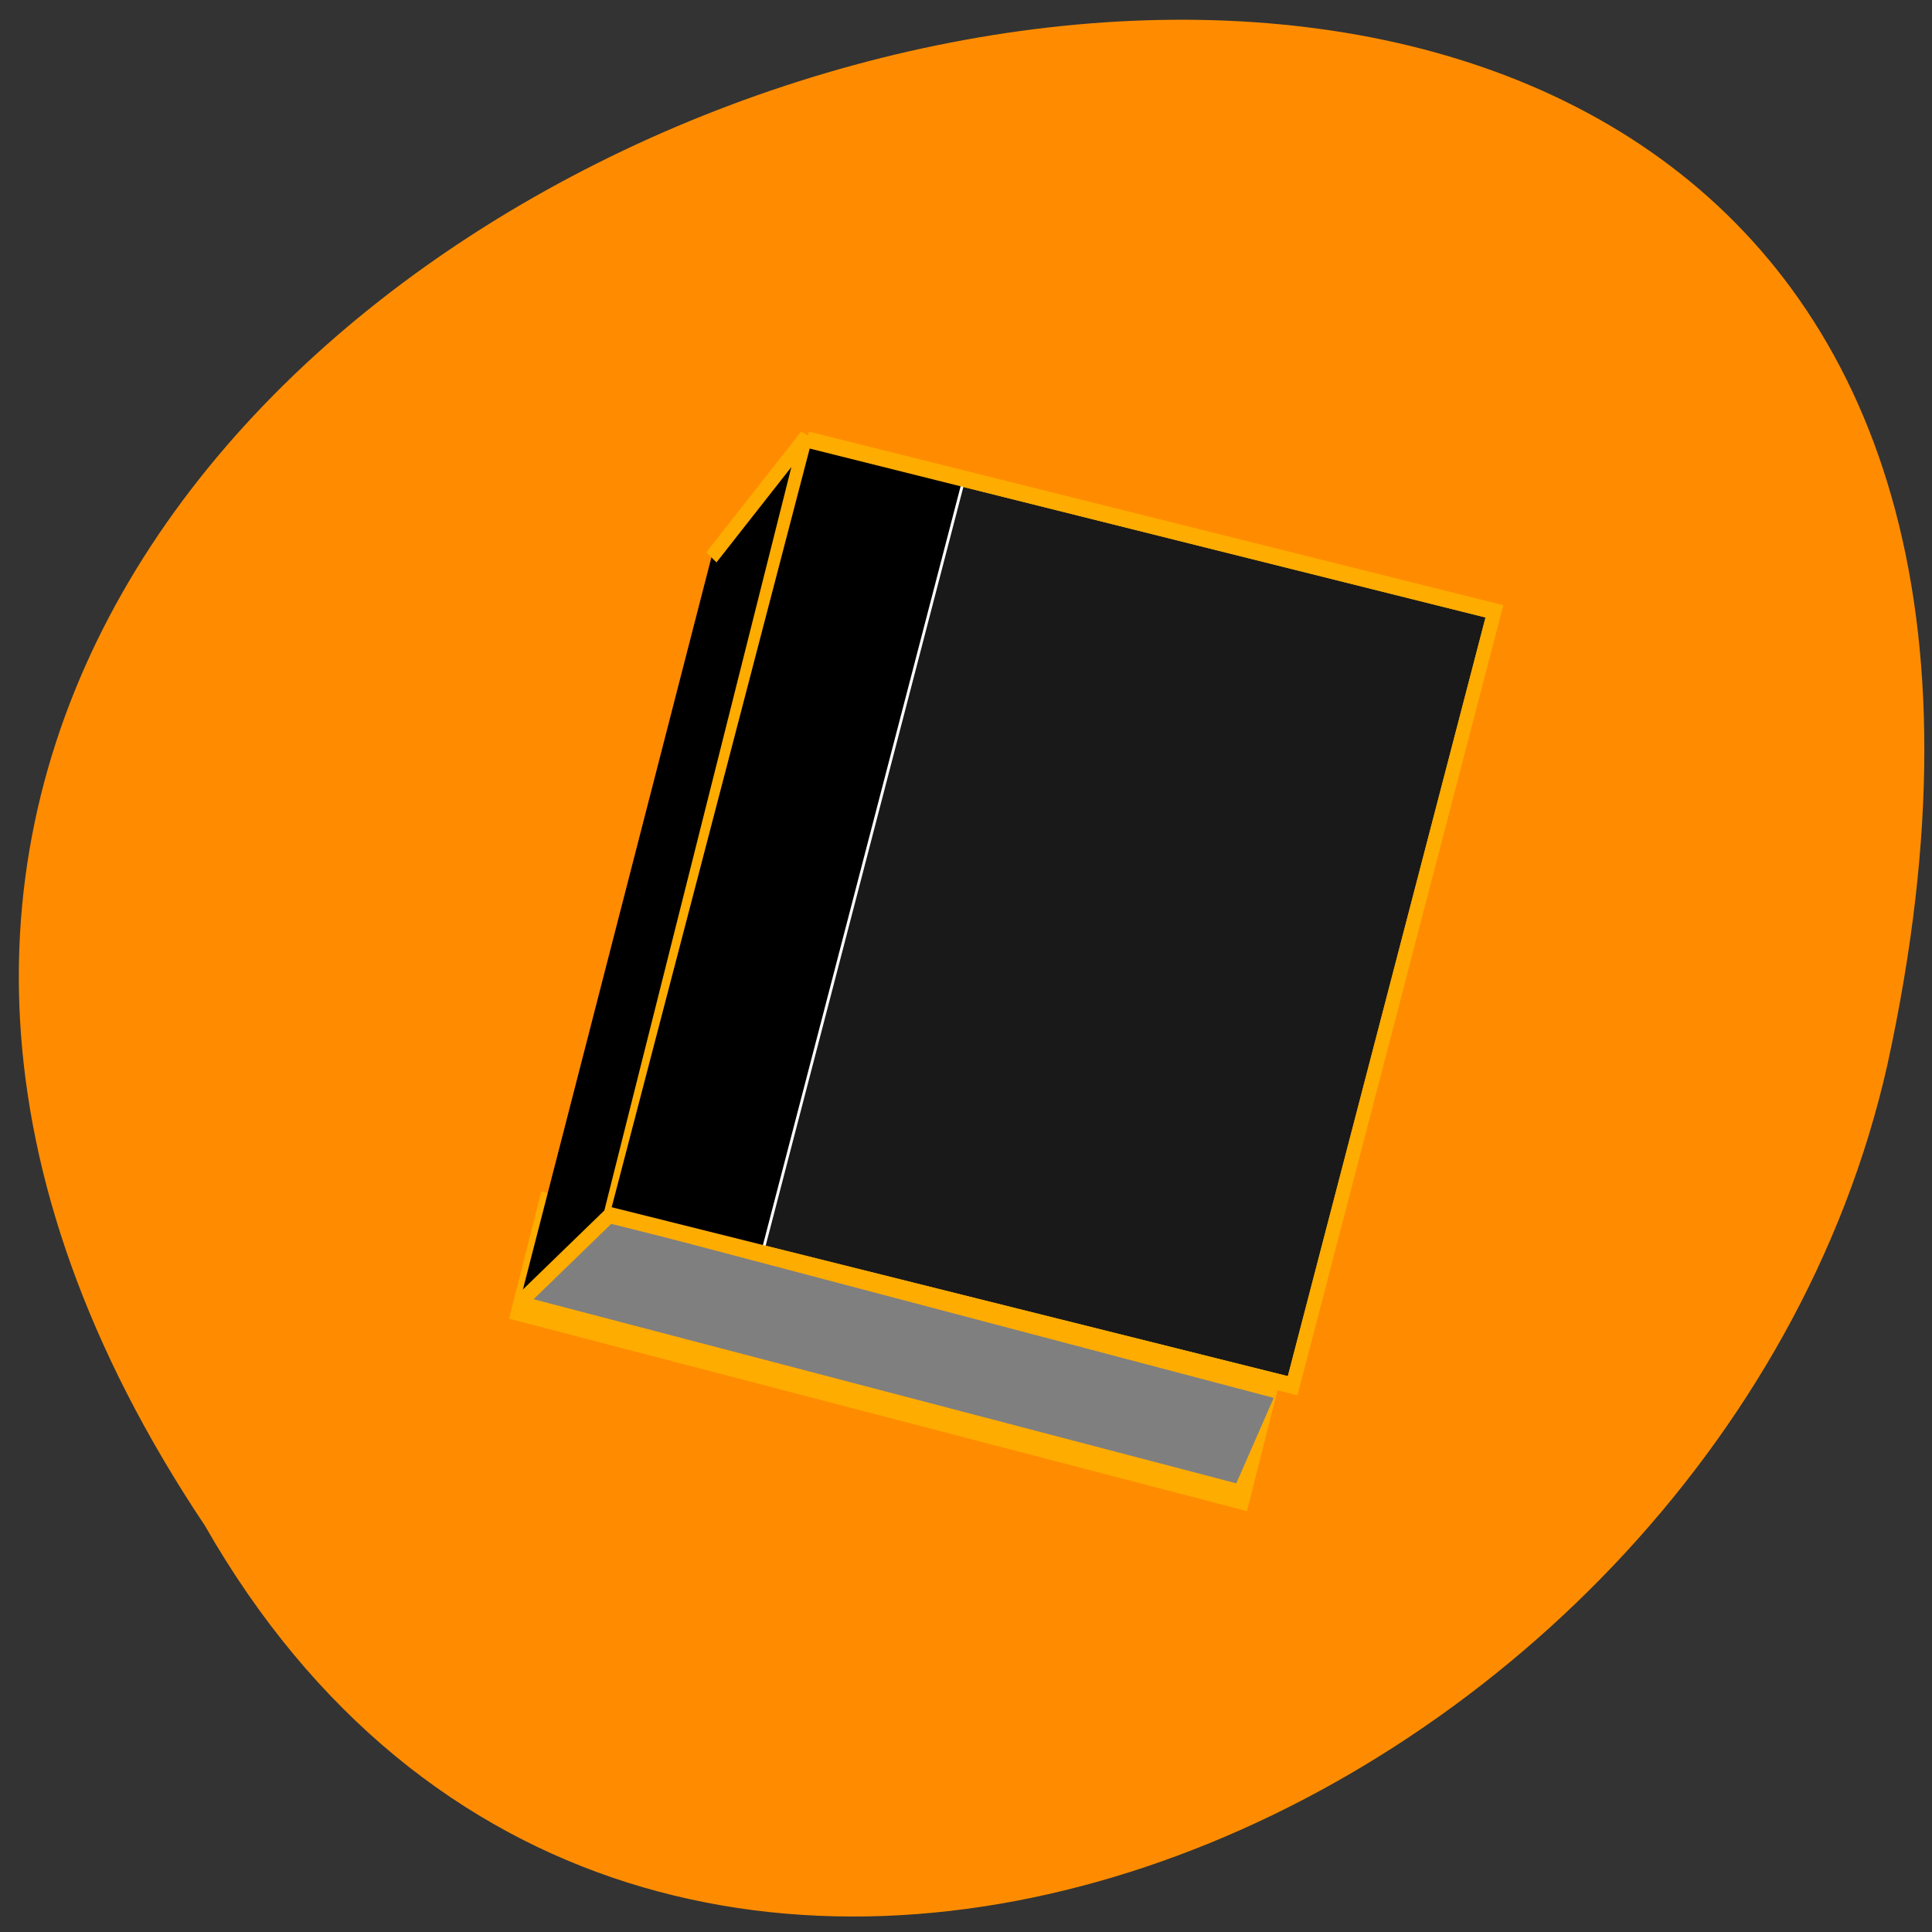 <svg xmlns="http://www.w3.org/2000/svg" viewBox="0 0 22 22"><rect x="0" y="0" width="22" height="22" fill="#333333" stroke="none"/><path d="m 2.332 17.371 c -10.848 -16.238 23.742 -26.24 19.16 -5.246 c -1.953 8.672 -14.191 13.938 -19.16 5.246" fill="#ff8c00"/><path d="m 6.164 13.566 l 8.402 2.188 l -0.367 1.453 l -8.402 -2.191" fill="#ffac00"/><path d="m 6.289 13.75 l 8.215 2.168 l -0.426 0.973 l -8.05 -2.109" fill="#7f7f7f"/><g stroke="#ffac00"><path d="m 65.08 25.363 l 391.33 -0.019 l 0.128 383.3 l -391.52 0.061" transform="matrix(0.02 0.005 -0.006 0.023 8.04 4.097)" fill="#191919" stroke-width="7.72"/><path d="m 30.399 91.22 l 33.835 -67.12 l 3.864 384.28 l -36.33 51.612" transform="matrix(0.02 0.005 -0.006 0.023 8.04 4.097)" stroke-width="7.669"/></g><g transform="matrix(0.02 0.005 -0.006 0.023 8.04 4.097)"><path d="m 67.768 25.782 l 86.71 -0.06 l 0.128 383.3 l -86.89 0.102" stroke="#fff" stroke-width="1.554"/><path d="m 65.08 25.363 l 391.33 -0.019 l 0.128 383.3 l -391.52 0.061" fill="none" stroke="#ffac00" stroke-width="7.72"/></g></svg>